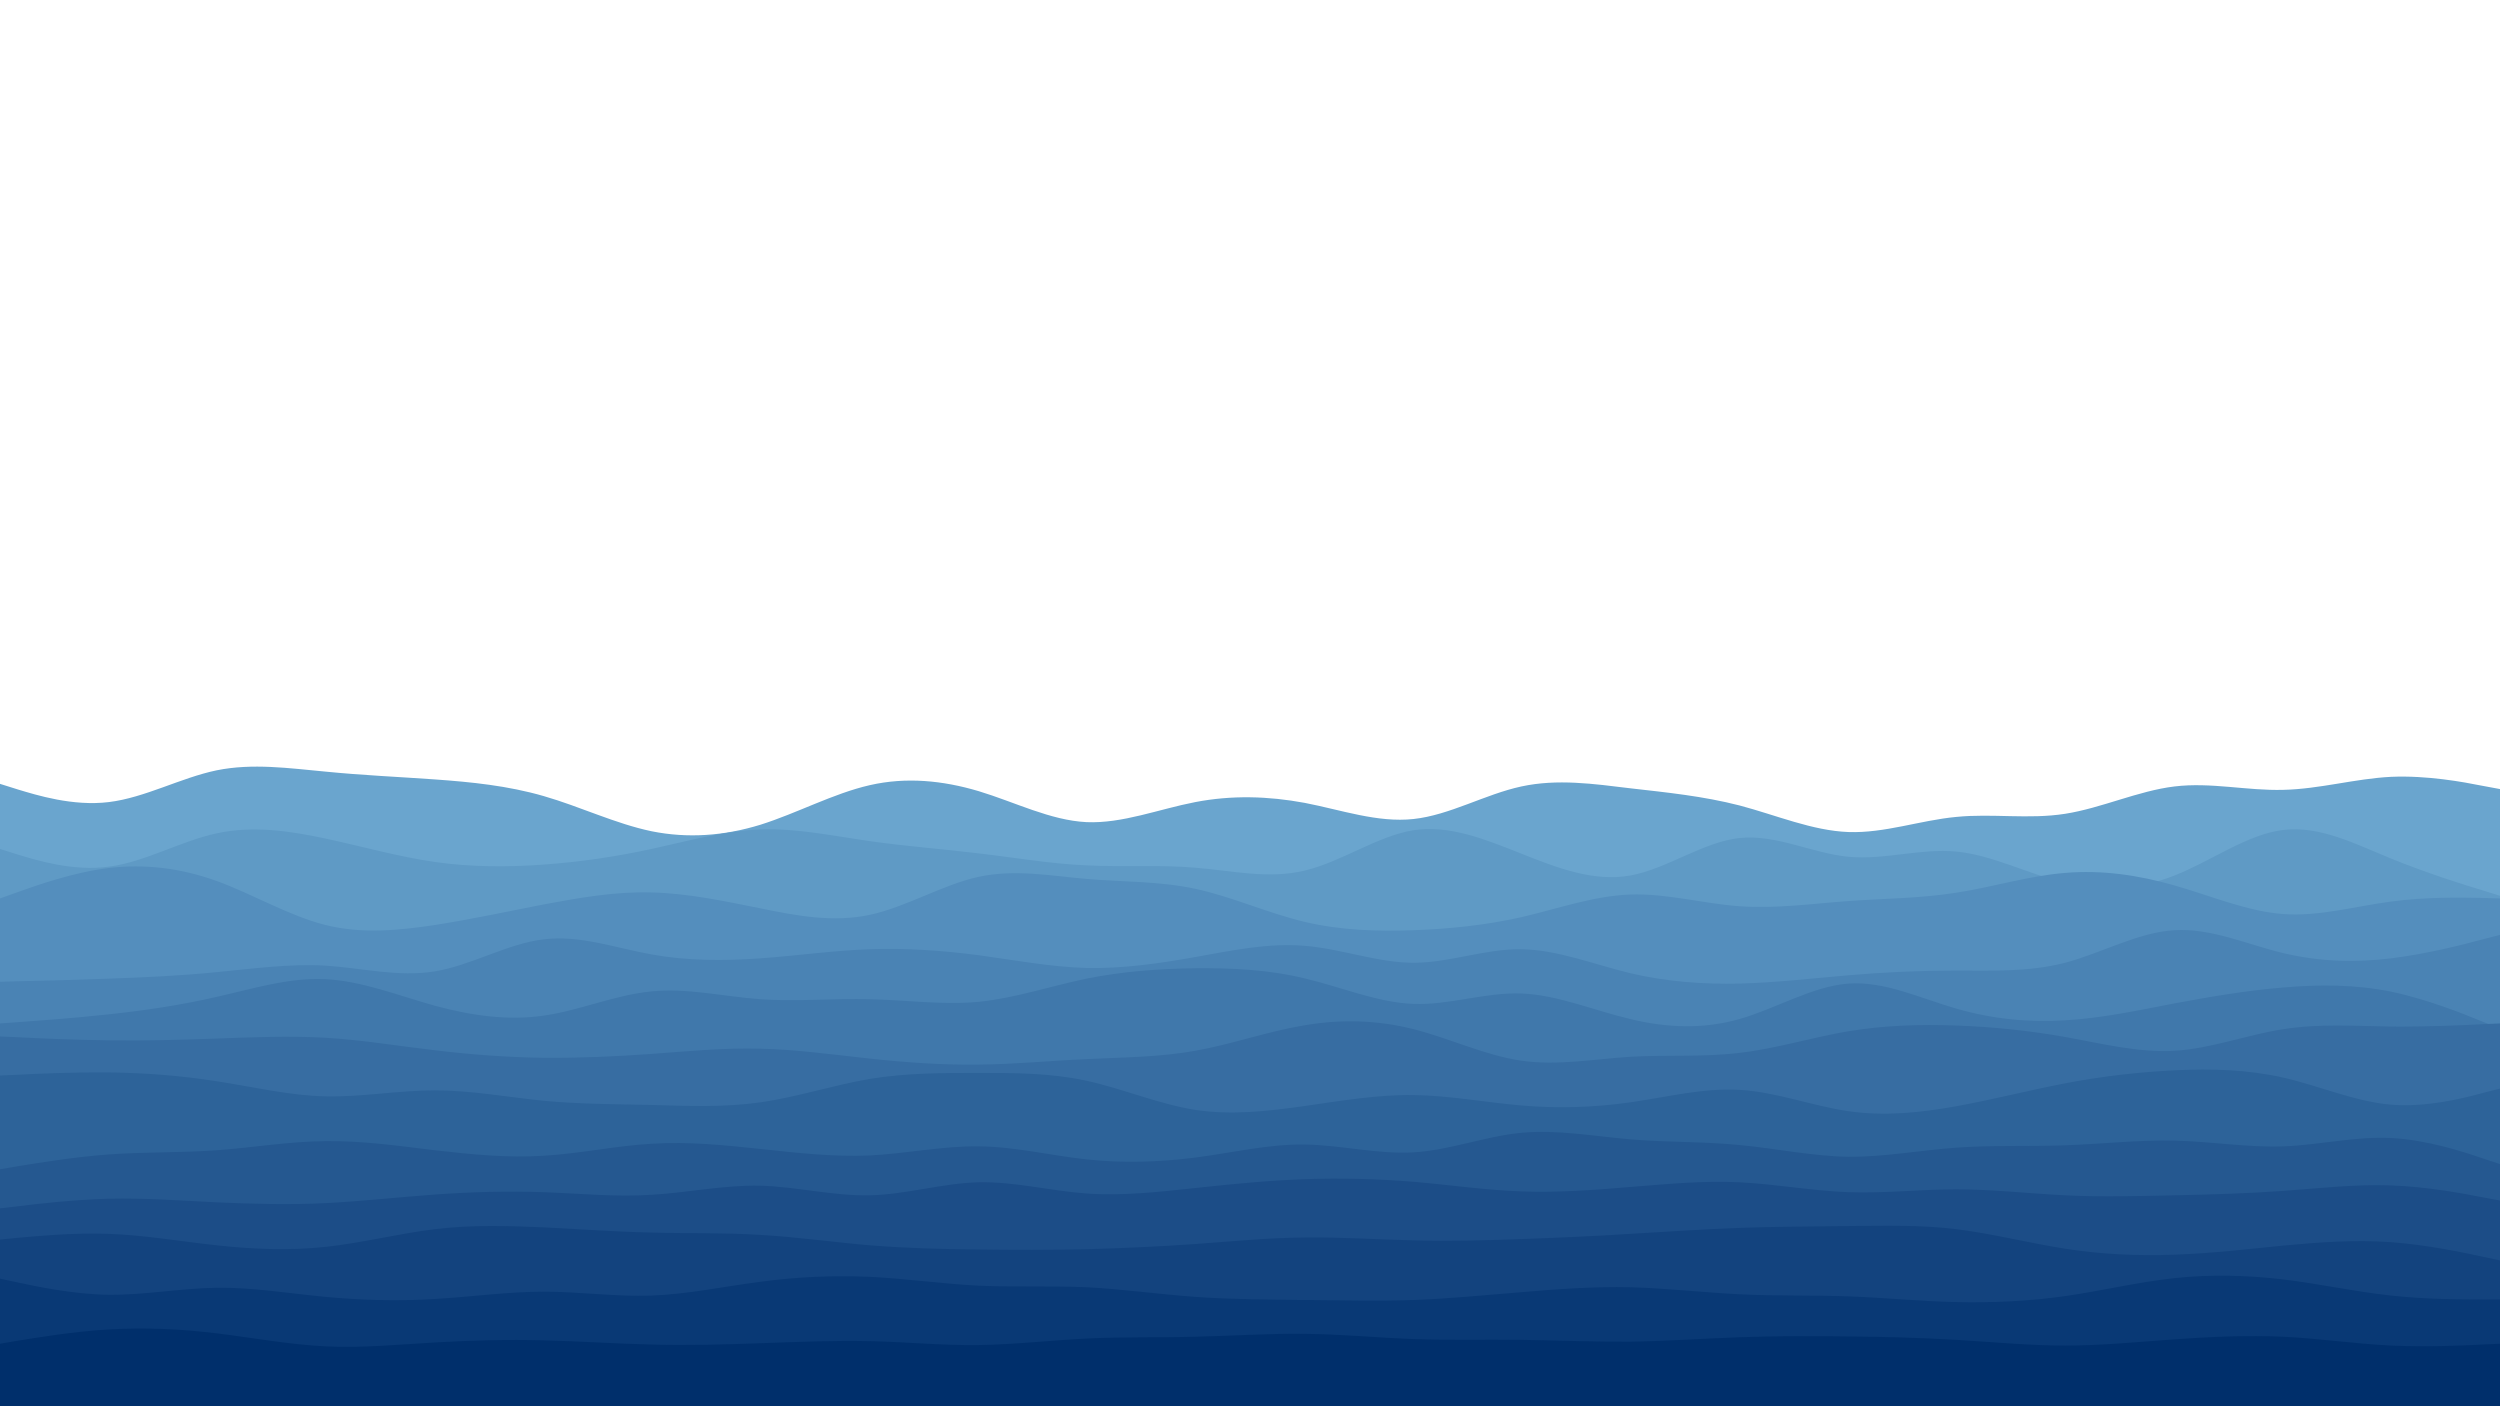 <svg id="visual" viewBox="0 0 960 540" width="960" height="540" xmlns="http://www.w3.org/2000/svg" xmlns:xlink="http://www.w3.org/1999/xlink" version="1.1"><path d="M0 301L7 303.2C14 305.3 28 309.7 41.8 308C55.7 306.3 69.3 298.7 83.2 295.8C97 293 111 295 125 296.3C139 297.7 153 298.3 167 299.3C181 300.3 195 301.7 208.8 305.7C222.7 309.7 236.3 316.3 250.2 319.2C264 322 278 321 292 316.7C306 312.3 320 304.7 334 301.5C348 298.3 362 299.7 375.8 303.8C389.7 308 403.3 315 417.2 315.7C431 316.3 445 310.7 459 308C473 305.3 487 305.7 501 308.3C515 311 529 316 542.8 314.5C556.7 313 570.3 305 584.2 302C598 299 612 301 626 302.7C640 304.3 654 305.7 668 309.3C682 313 696 319 709.8 319.5C723.7 320 737.3 315 751.2 313.7C765 312.3 779 314.7 793 312.5C807 310.3 821 303.7 835 302C849 300.3 863 303.7 876.8 303.3C890.7 303 904.3 299 918.2 298.3C932 297.7 946 300.3 953 301.7L960 303L960 541L953 541C946 541 932 541 918.2 541C904.3 541 890.7 541 876.8 541C863 541 849 541 835 541C821 541 807 541 793 541C779 541 765 541 751.2 541C737.3 541 723.7 541 709.8 541C696 541 682 541 668 541C654 541 640 541 626 541C612 541 598 541 584.2 541C570.3 541 556.7 541 542.8 541C529 541 515 541 501 541C487 541 473 541 459 541C445 541 431 541 417.2 541C403.3 541 389.7 541 375.8 541C362 541 348 541 334 541C320 541 306 541 292 541C278 541 264 541 250.2 541C236.3 541 222.7 541 208.8 541C195 541 181 541 167 541C153 541 139 541 125 541C111 541 97 541 83.2 541C69.3 541 55.7 541 41.8 541C28 541 14 541 7 541L0 541Z" fill="#6aa5ce"></path><path d="M0 326L7 328.2C14 330.3 28 334.7 41.8 332.8C55.7 331 69.3 323 83.2 320C97 317 111 319 125 322C139 325 153 329 167 331C181 333 195 333 208.8 332C222.7 331 236.3 329 250.2 326C264 323 278 319 292 318.5C306 318 320 321 334 323C348 325 362 326 375.8 327.7C389.7 329.3 403.3 331.7 417.2 332.3C431 333 445 332 459 333.2C473 334.3 487 337.7 501 334.3C515 331 529 321 542.8 318.8C556.7 316.7 570.3 322.3 584.2 327.8C598 333.3 612 338.7 626 336.2C640 333.7 654 323.3 668 321.8C682 320.3 696 327.7 709.8 329C723.7 330.3 737.3 325.7 751.2 327C765 328.3 779 335.7 793 339C807 342.3 821 341.7 835 336.2C849 330.7 863 320.3 876.8 318.7C890.7 317 904.3 324 918.2 329.7C932 335.3 946 339.7 953 341.8L960 344L960 541L953 541C946 541 932 541 918.2 541C904.3 541 890.7 541 876.8 541C863 541 849 541 835 541C821 541 807 541 793 541C779 541 765 541 751.2 541C737.3 541 723.7 541 709.8 541C696 541 682 541 668 541C654 541 640 541 626 541C612 541 598 541 584.2 541C570.3 541 556.7 541 542.8 541C529 541 515 541 501 541C487 541 473 541 459 541C445 541 431 541 417.2 541C403.3 541 389.7 541 375.8 541C362 541 348 541 334 541C320 541 306 541 292 541C278 541 264 541 250.2 541C236.3 541 222.7 541 208.8 541C195 541 181 541 167 541C153 541 139 541 125 541C111 541 97 541 83.2 541C69.3 541 55.7 541 41.8 541C28 541 14 541 7 541L0 541Z" fill="#5f9ac5"></path><path d="M0 345L7 342.5C14 340 28 335 41.8 333.3C55.7 331.7 69.3 333.3 83.2 338.3C97 343.3 111 351.7 125 355.2C139 358.7 153 357.3 167 355.2C181 353 195 350 208.8 347.3C222.7 344.7 236.3 342.3 250.2 342.7C264 343 278 346 292 348.8C306 351.7 320 354.3 334 351.3C348 348.3 362 339.7 375.8 336.7C389.7 333.7 403.3 336.3 417.2 337.5C431 338.7 445 338.3 459 341.3C473 344.3 487 350.7 501 354C515 357.3 529 357.7 542.8 357.2C556.7 356.7 570.3 355.3 584.2 352.2C598 349 612 344 626 343.5C640 343 654 347 668 348C682 349 696 347 709.8 346C723.7 345 737.3 345 751.2 342.8C765 340.7 779 336.3 793 335.2C807 334 821 336 835 340C849 344 863 350 876.8 351C890.7 352 904.3 348 918.2 346.2C932 344.3 946 344.7 953 344.8L960 345L960 541L953 541C946 541 932 541 918.2 541C904.3 541 890.7 541 876.8 541C863 541 849 541 835 541C821 541 807 541 793 541C779 541 765 541 751.2 541C737.3 541 723.7 541 709.8 541C696 541 682 541 668 541C654 541 640 541 626 541C612 541 598 541 584.2 541C570.3 541 556.7 541 542.8 541C529 541 515 541 501 541C487 541 473 541 459 541C445 541 431 541 417.2 541C403.3 541 389.7 541 375.8 541C362 541 348 541 334 541C320 541 306 541 292 541C278 541 264 541 250.2 541C236.3 541 222.7 541 208.8 541C195 541 181 541 167 541C153 541 139 541 125 541C111 541 97 541 83.2 541C69.3 541 55.7 541 41.8 541C28 541 14 541 7 541L0 541Z" fill="#548ebd"></path><path d="M0 377L7 376.8C14 376.7 28 376.3 41.8 375.8C55.7 375.3 69.3 374.7 83.2 373.3C97 372 111 370 125 370.8C139 371.7 153 375.3 167 373C181 370.7 195 362.3 208.8 360.7C222.7 359 236.3 364 250.2 366.5C264 369 278 369 292 368C306 367 320 365 334 364.5C348 364 362 365 375.8 366.8C389.7 368.7 403.3 371.3 417.2 371.7C431 372 445 370 459 367.5C473 365 487 362 501 363.2C515 364.3 529 369.7 542.8 369.7C556.7 369.7 570.3 364.3 584.2 364.5C598 364.7 612 370.3 626 373.7C640 377 654 378 668 377.7C682 377.3 696 375.7 709.8 374.5C723.7 373.3 737.3 372.7 751.2 372.7C765 372.7 779 373.3 793 369.7C807 366 821 358 835 357.2C849 356.3 863 362.7 876.8 366C890.7 369.3 904.3 369.7 918.2 368C932 366.3 946 362.7 953 360.8L960 359L960 541L953 541C946 541 932 541 918.2 541C904.3 541 890.7 541 876.8 541C863 541 849 541 835 541C821 541 807 541 793 541C779 541 765 541 751.2 541C737.3 541 723.7 541 709.8 541C696 541 682 541 668 541C654 541 640 541 626 541C612 541 598 541 584.2 541C570.3 541 556.7 541 542.8 541C529 541 515 541 501 541C487 541 473 541 459 541C445 541 431 541 417.2 541C403.3 541 389.7 541 375.8 541C362 541 348 541 334 541C320 541 306 541 292 541C278 541 264 541 250.2 541C236.3 541 222.7 541 208.8 541C195 541 181 541 167 541C153 541 139 541 125 541C111 541 97 541 83.2 541C69.3 541 55.7 541 41.8 541C28 541 14 541 7 541L0 541Z" fill="#4a83b4"></path><path d="M0 393L7 392.5C14 392 28 391 41.8 389.5C55.7 388 69.3 386 83.2 382.8C97 379.7 111 375.3 125 376C139 376.7 153 382.3 167 386.2C181 390 195 392 208.8 390C222.7 388 236.3 382 250.2 380.7C264 379.3 278 382.7 292 383.7C306 384.7 320 383.3 334 383.7C348 384 362 386 375.8 384.7C389.7 383.3 403.3 378.7 417.2 375.8C431 373 445 372 459 371.8C473 371.7 487 372.3 501 375.7C515 379 529 385 542.8 385.5C556.7 386 570.3 381 584.2 381.5C598 382 612 388 626 391.3C640 394.7 654 395.3 668 391.3C682 387.3 696 378.7 709.8 377.7C723.7 376.7 737.3 383.3 751.2 387.3C765 391.3 779 392.7 793 391.8C807 391 821 388 835 385.3C849 382.7 863 380.3 876.8 379.2C890.7 378 904.3 378 918.2 380.8C932 383.7 946 389.3 953 392.2L960 395L960 541L953 541C946 541 932 541 918.2 541C904.3 541 890.7 541 876.8 541C863 541 849 541 835 541C821 541 807 541 793 541C779 541 765 541 751.2 541C737.3 541 723.7 541 709.8 541C696 541 682 541 668 541C654 541 640 541 626 541C612 541 598 541 584.2 541C570.3 541 556.7 541 542.8 541C529 541 515 541 501 541C487 541 473 541 459 541C445 541 431 541 417.2 541C403.3 541 389.7 541 375.8 541C362 541 348 541 334 541C320 541 306 541 292 541C278 541 264 541 250.2 541C236.3 541 222.7 541 208.8 541C195 541 181 541 167 541C153 541 139 541 125 541C111 541 97 541 83.2 541C69.3 541 55.7 541 41.8 541C28 541 14 541 7 541L0 541Z" fill="#4078ab"></path><path d="M0 398L7 398.3C14 398.7 28 399.3 41.8 399.5C55.7 399.7 69.3 399.3 83.2 398.8C97 398.3 111 397.7 125 398.5C139 399.3 153 401.7 167 403.3C181 405 195 406 208.8 406.2C222.7 406.3 236.3 405.7 250.2 404.7C264 403.7 278 402.3 292 402.7C306 403 320 405 334 406.5C348 408 362 409 375.8 408.8C389.7 408.7 403.3 407.3 417.2 406.7C431 406 445 406 459 403.5C473 401 487 396 501 393.7C515 391.3 529 391.7 542.8 395.2C556.7 398.7 570.3 405.3 584.2 407.3C598 409.3 612 406.7 626 405.8C640 405 654 406 668 404.3C682 402.7 696 398.3 709.8 396C723.7 393.7 737.3 393.3 751.2 393.8C765 394.3 779 395.7 793 398.2C807 400.7 821 404.3 835 403.5C849 402.7 863 397.3 876.8 395.2C890.7 393 904.3 394 918.2 394.2C932 394.3 946 393.7 953 393.3L960 393L960 541L953 541C946 541 932 541 918.2 541C904.3 541 890.7 541 876.8 541C863 541 849 541 835 541C821 541 807 541 793 541C779 541 765 541 751.2 541C737.3 541 723.7 541 709.8 541C696 541 682 541 668 541C654 541 640 541 626 541C612 541 598 541 584.2 541C570.3 541 556.7 541 542.8 541C529 541 515 541 501 541C487 541 473 541 459 541C445 541 431 541 417.2 541C403.3 541 389.7 541 375.8 541C362 541 348 541 334 541C320 541 306 541 292 541C278 541 264 541 250.2 541C236.3 541 222.7 541 208.8 541C195 541 181 541 167 541C153 541 139 541 125 541C111 541 97 541 83.2 541C69.3 541 55.7 541 41.8 541C28 541 14 541 7 541L0 541Z" fill="#376da2"></path><path d="M0 413L7 412.7C14 412.3 28 411.7 41.8 411.8C55.7 412 69.3 413 83.2 415.2C97 417.3 111 420.7 125 421C139 421.3 153 418.7 167 418.7C181 418.7 195 421.3 208.8 422.7C222.7 424 236.3 424 250.2 424.3C264 424.7 278 425.3 292 423.3C306 421.3 320 416.7 334 414.3C348 412 362 412 375.8 412C389.7 412 403.3 412 417.2 415C431 418 445 424 459 426.2C473 428.3 487 426.7 501 424.7C515 422.7 529 420.3 542.8 420.5C556.7 420.7 570.3 423.3 584.2 424.5C598 425.7 612 425.3 626 423.3C640 421.3 654 417.7 668 418.5C682 419.3 696 424.7 709.8 426.7C723.7 428.7 737.3 427.3 751.2 424.8C765 422.3 779 418.7 793 416C807 413.3 821 411.7 835 411C849 410.3 863 410.7 876.8 413.8C890.7 417 904.3 423 918.2 424.2C932 425.3 946 421.7 953 419.8L960 418L960 541L953 541C946 541 932 541 918.2 541C904.3 541 890.7 541 876.8 541C863 541 849 541 835 541C821 541 807 541 793 541C779 541 765 541 751.2 541C737.3 541 723.7 541 709.8 541C696 541 682 541 668 541C654 541 640 541 626 541C612 541 598 541 584.2 541C570.3 541 556.7 541 542.8 541C529 541 515 541 501 541C487 541 473 541 459 541C445 541 431 541 417.2 541C403.3 541 389.7 541 375.8 541C362 541 348 541 334 541C320 541 306 541 292 541C278 541 264 541 250.2 541C236.3 541 222.7 541 208.8 541C195 541 181 541 167 541C153 541 139 541 125 541C111 541 97 541 83.2 541C69.3 541 55.7 541 41.8 541C28 541 14 541 7 541L0 541Z" fill="#2d6399"></path><path d="M0 449L7 447.8C14 446.7 28 444.3 41.8 443.3C55.7 442.3 69.3 442.7 83.2 441.7C97 440.7 111 438.3 125 438.2C139 438 153 440 167 441.7C181 443.3 195 444.7 208.8 443.8C222.7 443 236.3 440 250.2 439.2C264 438.3 278 439.7 292 441.2C306 442.7 320 444.3 334 443.7C348 443 362 440 375.8 440.2C389.7 440.3 403.3 443.7 417.2 445.2C431 446.7 445 446.3 459 444.5C473 442.7 487 439.3 501 439.5C515 439.7 529 443.3 542.8 442.5C556.7 441.7 570.3 436.3 584.2 435C598 433.7 612 436.3 626 437.5C640 438.7 654 438.3 668 439.7C682 441 696 444 709.8 444.2C723.7 444.3 737.3 441.7 751.2 440.7C765 439.7 779 440.3 793 439.8C807 439.3 821 437.7 835 438C849 438.3 863 440.7 876.8 440.2C890.7 439.7 904.3 436.3 918.2 437C932 437.7 946 442.3 953 444.7L960 447L960 541L953 541C946 541 932 541 918.2 541C904.3 541 890.7 541 876.8 541C863 541 849 541 835 541C821 541 807 541 793 541C779 541 765 541 751.2 541C737.3 541 723.7 541 709.8 541C696 541 682 541 668 541C654 541 640 541 626 541C612 541 598 541 584.2 541C570.3 541 556.7 541 542.8 541C529 541 515 541 501 541C487 541 473 541 459 541C445 541 431 541 417.2 541C403.3 541 389.7 541 375.8 541C362 541 348 541 334 541C320 541 306 541 292 541C278 541 264 541 250.2 541C236.3 541 222.7 541 208.8 541C195 541 181 541 167 541C153 541 139 541 125 541C111 541 97 541 83.2 541C69.3 541 55.7 541 41.8 541C28 541 14 541 7 541L0 541Z" fill="#255890"></path><path d="M0 464L7 463.2C14 462.3 28 460.7 41.8 460.3C55.7 460 69.3 461 83.2 461.7C97 462.3 111 462.7 125 462C139 461.3 153 459.7 167 458.7C181 457.7 195 457.3 208.8 457.8C222.7 458.3 236.3 459.7 250.2 458.8C264 458 278 455 292 455.3C306 455.7 320 459.3 334 459C348 458.7 362 454.3 375.8 454C389.7 453.7 403.3 457.3 417.2 458.3C431 459.3 445 457.7 459 456.2C473 454.7 487 453.3 501 452.8C515 452.3 529 452.7 542.8 453.8C556.7 455 570.3 457 584.2 457.5C598 458 612 457 626 455.8C640 454.7 654 453.3 668 454C682 454.7 696 457.3 709.8 457.8C723.7 458.3 737.3 456.7 751.2 456.7C765 456.7 779 458.3 793 459C807 459.7 821 459.3 835 459C849 458.7 863 458.3 876.8 457.3C890.7 456.3 904.3 454.7 918.2 455.2C932 455.7 946 458.3 953 459.7L960 461L960 541L953 541C946 541 932 541 918.2 541C904.3 541 890.7 541 876.8 541C863 541 849 541 835 541C821 541 807 541 793 541C779 541 765 541 751.2 541C737.3 541 723.7 541 709.8 541C696 541 682 541 668 541C654 541 640 541 626 541C612 541 598 541 584.2 541C570.3 541 556.7 541 542.8 541C529 541 515 541 501 541C487 541 473 541 459 541C445 541 431 541 417.2 541C403.3 541 389.7 541 375.8 541C362 541 348 541 334 541C320 541 306 541 292 541C278 541 264 541 250.2 541C236.3 541 222.7 541 208.8 541C195 541 181 541 167 541C153 541 139 541 125 541C111 541 97 541 83.2 541C69.3 541 55.7 541 41.8 541C28 541 14 541 7 541L0 541Z" fill="#1c4d87"></path><path d="M0 476L7 475.3C14 474.7 28 473.3 41.8 473.8C55.7 474.3 69.3 476.7 83.2 478.2C97 479.7 111 480.3 125 478.8C139 477.3 153 473.7 167 472C181 470.3 195 470.7 208.8 471.3C222.7 472 236.3 473 250.2 473.3C264 473.7 278 473.3 292 474.2C306 475 320 477 334 478.2C348 479.3 362 479.7 375.8 479.8C389.7 480 403.3 480 417.2 479.7C431 479.3 445 478.7 459 477.7C473 476.7 487 475.3 501 475.2C515 475 529 476 542.8 476.3C556.7 476.7 570.3 476.3 584.2 475.8C598 475.3 612 474.7 626 473.8C640 473 654 472 668 471.5C682 471 696 471 709.8 470.8C723.7 470.7 737.3 470.3 751.2 472C765 473.7 779 477.3 793 479.5C807 481.7 821 482.3 835 481.8C849 481.3 863 479.7 876.8 478.3C890.7 477 904.3 476 918.2 477C932 478 946 481 953 482.5L960 484L960 541L953 541C946 541 932 541 918.2 541C904.3 541 890.7 541 876.8 541C863 541 849 541 835 541C821 541 807 541 793 541C779 541 765 541 751.2 541C737.3 541 723.7 541 709.8 541C696 541 682 541 668 541C654 541 640 541 626 541C612 541 598 541 584.2 541C570.3 541 556.7 541 542.8 541C529 541 515 541 501 541C487 541 473 541 459 541C445 541 431 541 417.2 541C403.3 541 389.7 541 375.8 541C362 541 348 541 334 541C320 541 306 541 292 541C278 541 264 541 250.2 541C236.3 541 222.7 541 208.8 541C195 541 181 541 167 541C153 541 139 541 125 541C111 541 97 541 83.2 541C69.3 541 55.7 541 41.8 541C28 541 14 541 7 541L0 541Z" fill="#13437e"></path><path d="M0 491L7 492.5C14 494 28 497 41.8 497.2C55.7 497.3 69.3 494.7 83.2 494.5C97 494.3 111 496.7 125 498C139 499.3 153 499.7 167 498.8C181 498 195 496 208.8 496C222.7 496 236.3 498 250.2 497.5C264 497 278 494 292 492.2C306 490.3 320 489.7 334 490.3C348 491 362 493 375.8 493.7C389.7 494.3 403.3 493.7 417.2 494.3C431 495 445 497 459 498C473 499 487 499 501 499.2C515 499.3 529 499.7 542.8 499.2C556.7 498.7 570.3 497.3 584.2 496.2C598 495 612 494 626 494.3C640 494.7 654 496.3 668 497C682 497.7 696 497.3 709.8 497.8C723.7 498.3 737.3 499.7 751.2 500C765 500.3 779 499.7 793 497.7C807 495.7 821 492.3 835 490.8C849 489.3 863 489.7 876.8 491.3C890.7 493 904.3 496 918.2 497.5C932 499 946 499 953 499L960 499L960 541L953 541C946 541 932 541 918.2 541C904.3 541 890.7 541 876.8 541C863 541 849 541 835 541C821 541 807 541 793 541C779 541 765 541 751.2 541C737.3 541 723.7 541 709.8 541C696 541 682 541 668 541C654 541 640 541 626 541C612 541 598 541 584.2 541C570.3 541 556.7 541 542.8 541C529 541 515 541 501 541C487 541 473 541 459 541C445 541 431 541 417.2 541C403.3 541 389.7 541 375.8 541C362 541 348 541 334 541C320 541 306 541 292 541C278 541 264 541 250.2 541C236.3 541 222.7 541 208.8 541C195 541 181 541 167 541C153 541 139 541 125 541C111 541 97 541 83.2 541C69.3 541 55.7 541 41.8 541C28 541 14 541 7 541L0 541Z" fill="#093975"></path><path d="M0 516L7 514.8C14 513.7 28 511.3 41.8 510.5C55.7 509.7 69.3 510.3 83.2 512C97 513.7 111 516.3 125 517C139 517.7 153 516.3 167 515.5C181 514.7 195 514.3 208.8 514.7C222.7 515 236.3 516 250.2 516.3C264 516.7 278 516.3 292 515.8C306 515.3 320 514.7 334 515C348 515.3 362 516.7 375.8 516.5C389.7 516.3 403.3 514.7 417.2 514C431 513.3 445 513.7 459 513.3C473 513 487 512 501 512.2C515 512.3 529 513.7 542.8 514.2C556.7 514.7 570.3 514.3 584.2 514.5C598 514.7 612 515.3 626 515.2C640 515 654 514 668 513.5C682 513 696 513 709.8 513.2C723.7 513.3 737.3 513.7 751.2 514.5C765 515.3 779 516.7 793 516.7C807 516.7 821 515.3 835 514.3C849 513.3 863 512.7 876.8 513.3C890.7 514 904.3 516 918.2 516.7C932 517.3 946 516.7 953 516.3L960 516L960 541L953 541C946 541 932 541 918.2 541C904.3 541 890.7 541 876.8 541C863 541 849 541 835 541C821 541 807 541 793 541C779 541 765 541 751.2 541C737.3 541 723.7 541 709.8 541C696 541 682 541 668 541C654 541 640 541 626 541C612 541 598 541 584.2 541C570.3 541 556.7 541 542.8 541C529 541 515 541 501 541C487 541 473 541 459 541C445 541 431 541 417.2 541C403.3 541 389.7 541 375.8 541C362 541 348 541 334 541C320 541 306 541 292 541C278 541 264 541 250.2 541C236.3 541 222.7 541 208.8 541C195 541 181 541 167 541C153 541 139 541 125 541C111 541 97 541 83.2 541C69.3 541 55.7 541 41.8 541C28 541 14 541 7 541L0 541Z" fill="#002f6b"></path></svg>